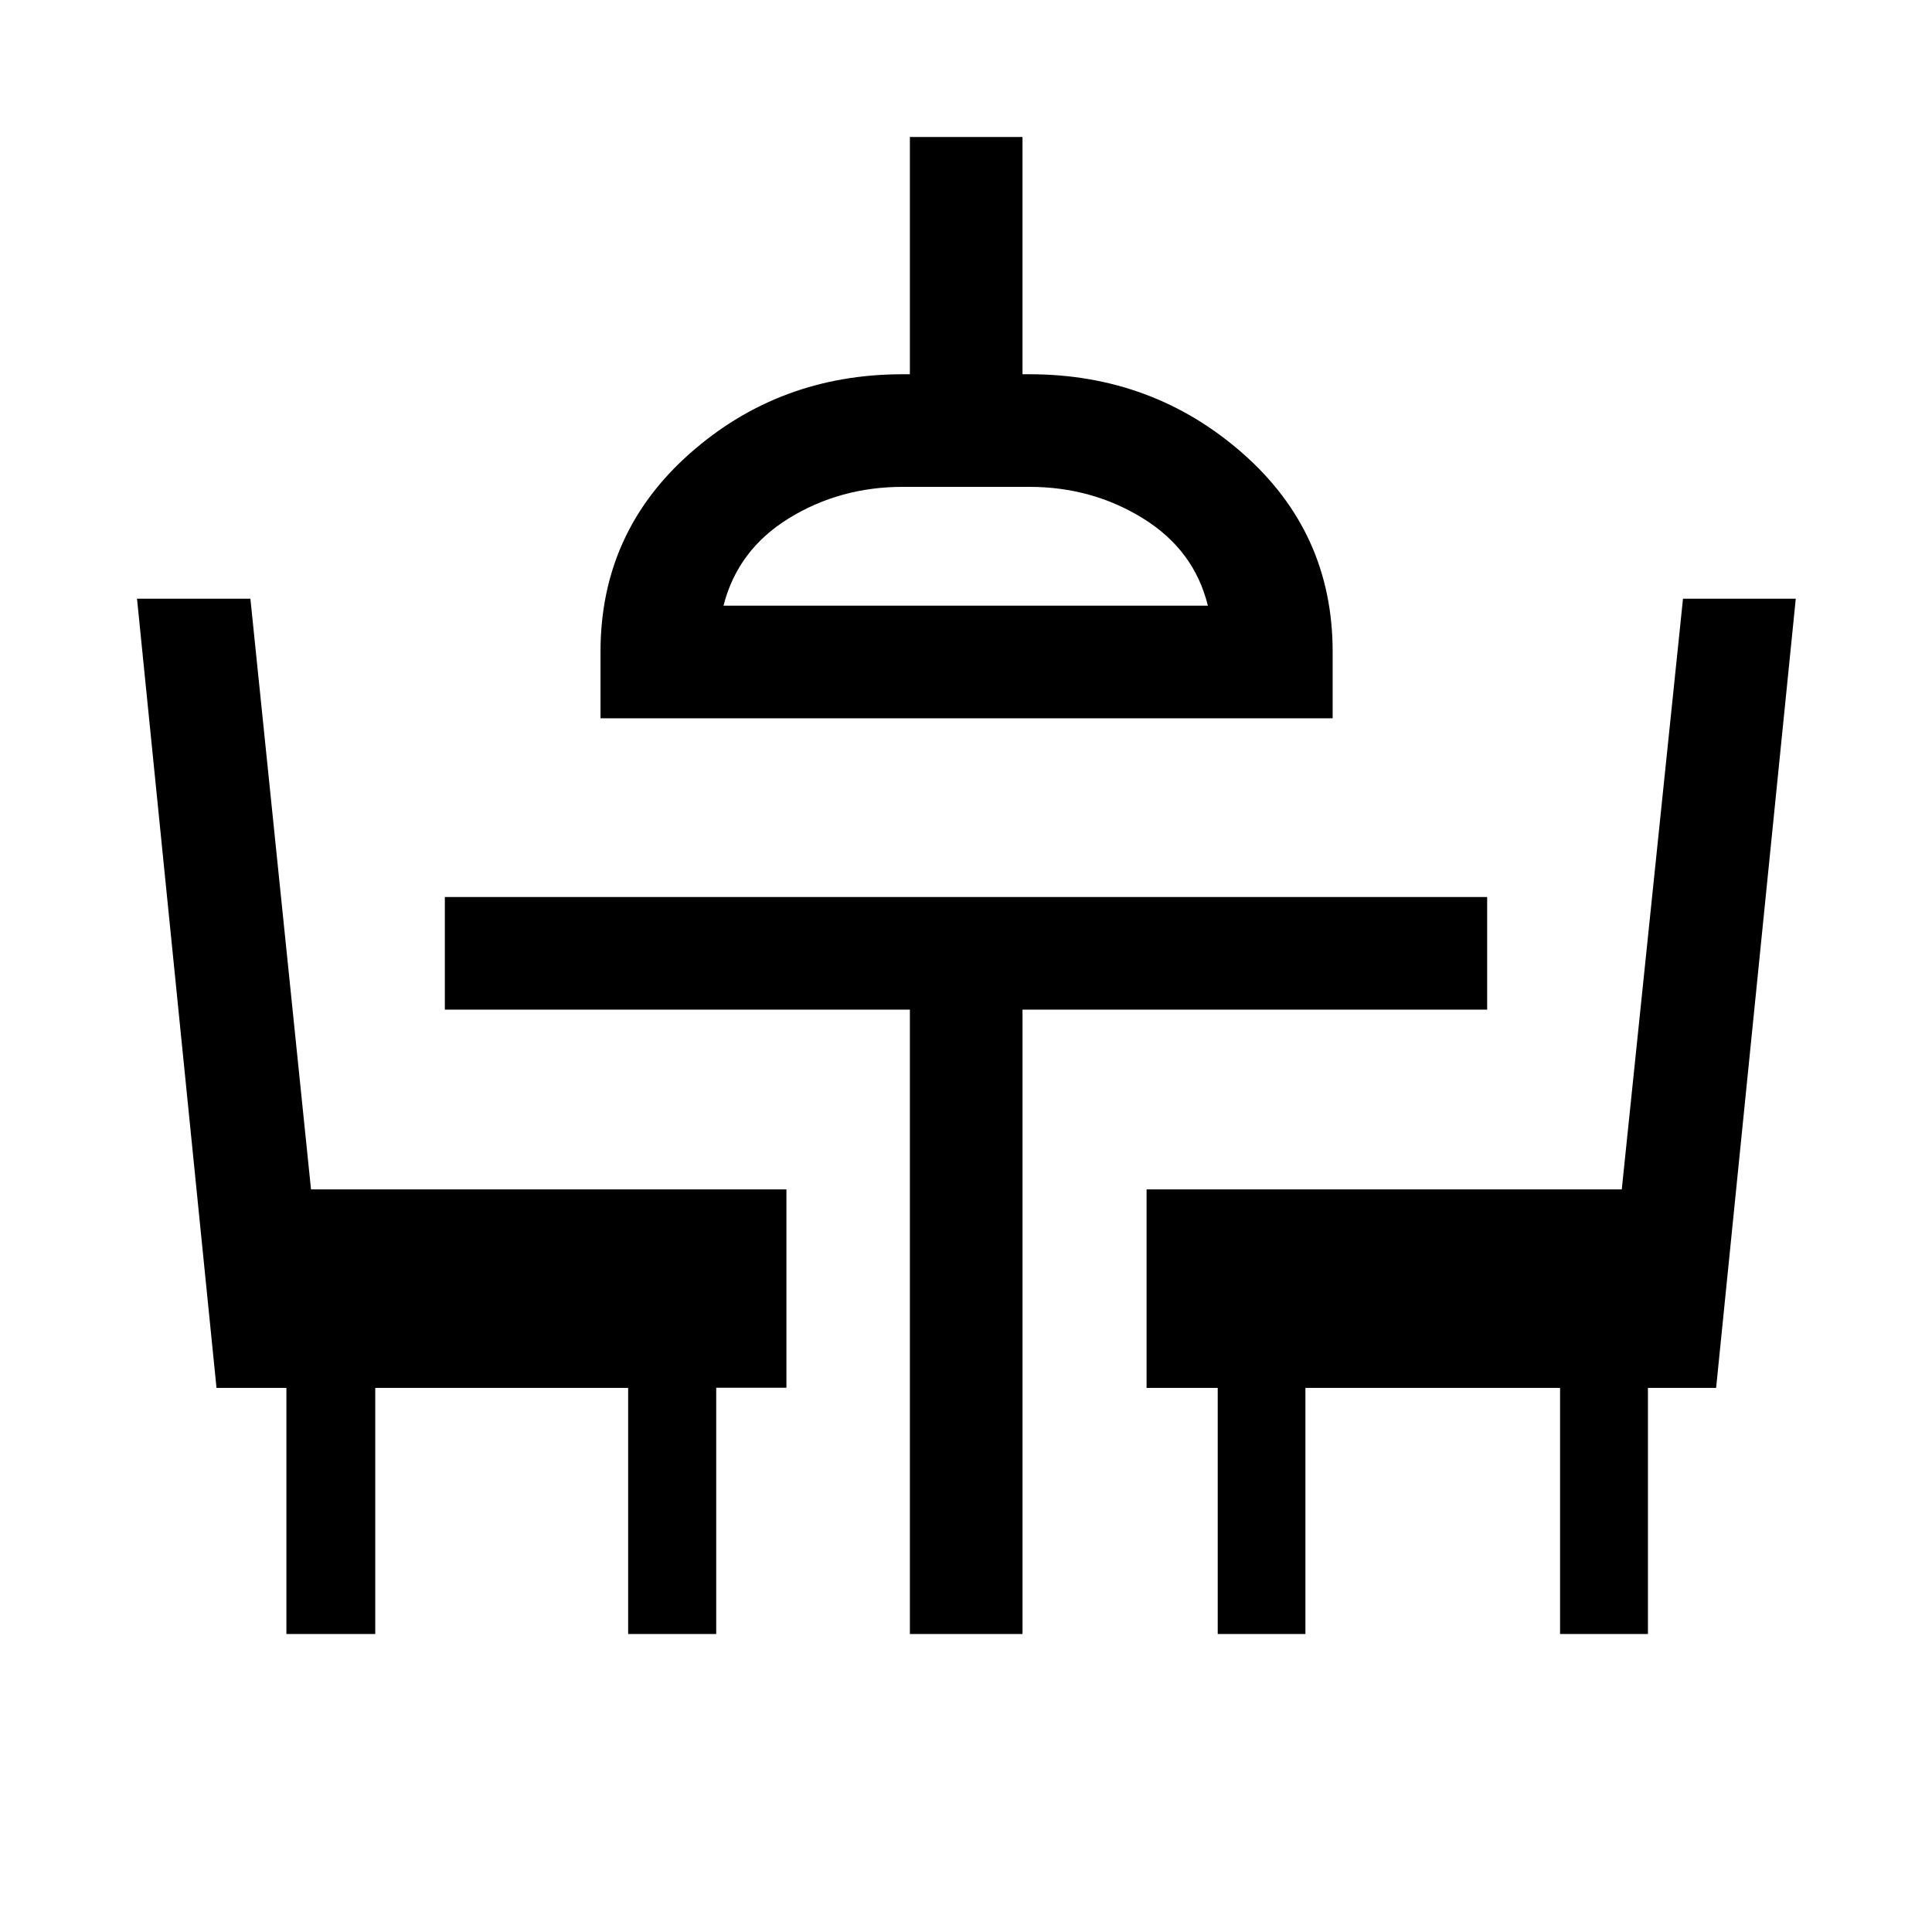 <svg xmlns="http://www.w3.org/2000/svg" height="24" viewBox="0 -960 960 960" width="24"><path d="M142.31-148.08v-122.27h-34.73L68.08-662.5h56.34L154.54-369h236.23v98.56h-34.89v122.36h-43.76v-122.27H186.46v122.27h-44.15Zm309.81 0v-310.23H221.04v-55.96h517.92v55.96H508.08v310.23h-55.96Zm152.96 0v-122.27h-35.35V-369h236.12l30.42-293.5h56.04l-39.58 392.15h-33.88v122.27h-43.66v-122.27H648.65v122.27h-43.57Zm-306.69-455v-33.07q0-59.31 44.48-98.6 44.48-39.29 105.71-39.29h3.54v-117.88h55.96v117.88h3.42q61.23 0 105.96 39.29t44.73 98.6v33.07h-363.8Zm61.11-55.96h240.69q-6.77-27.57-32.13-43.31-25.36-15.73-56.56-15.73h-62.92q-31.23 0-56.62 15.64-25.38 15.63-32.46 43.4Zm120.5 0Z"/></svg>